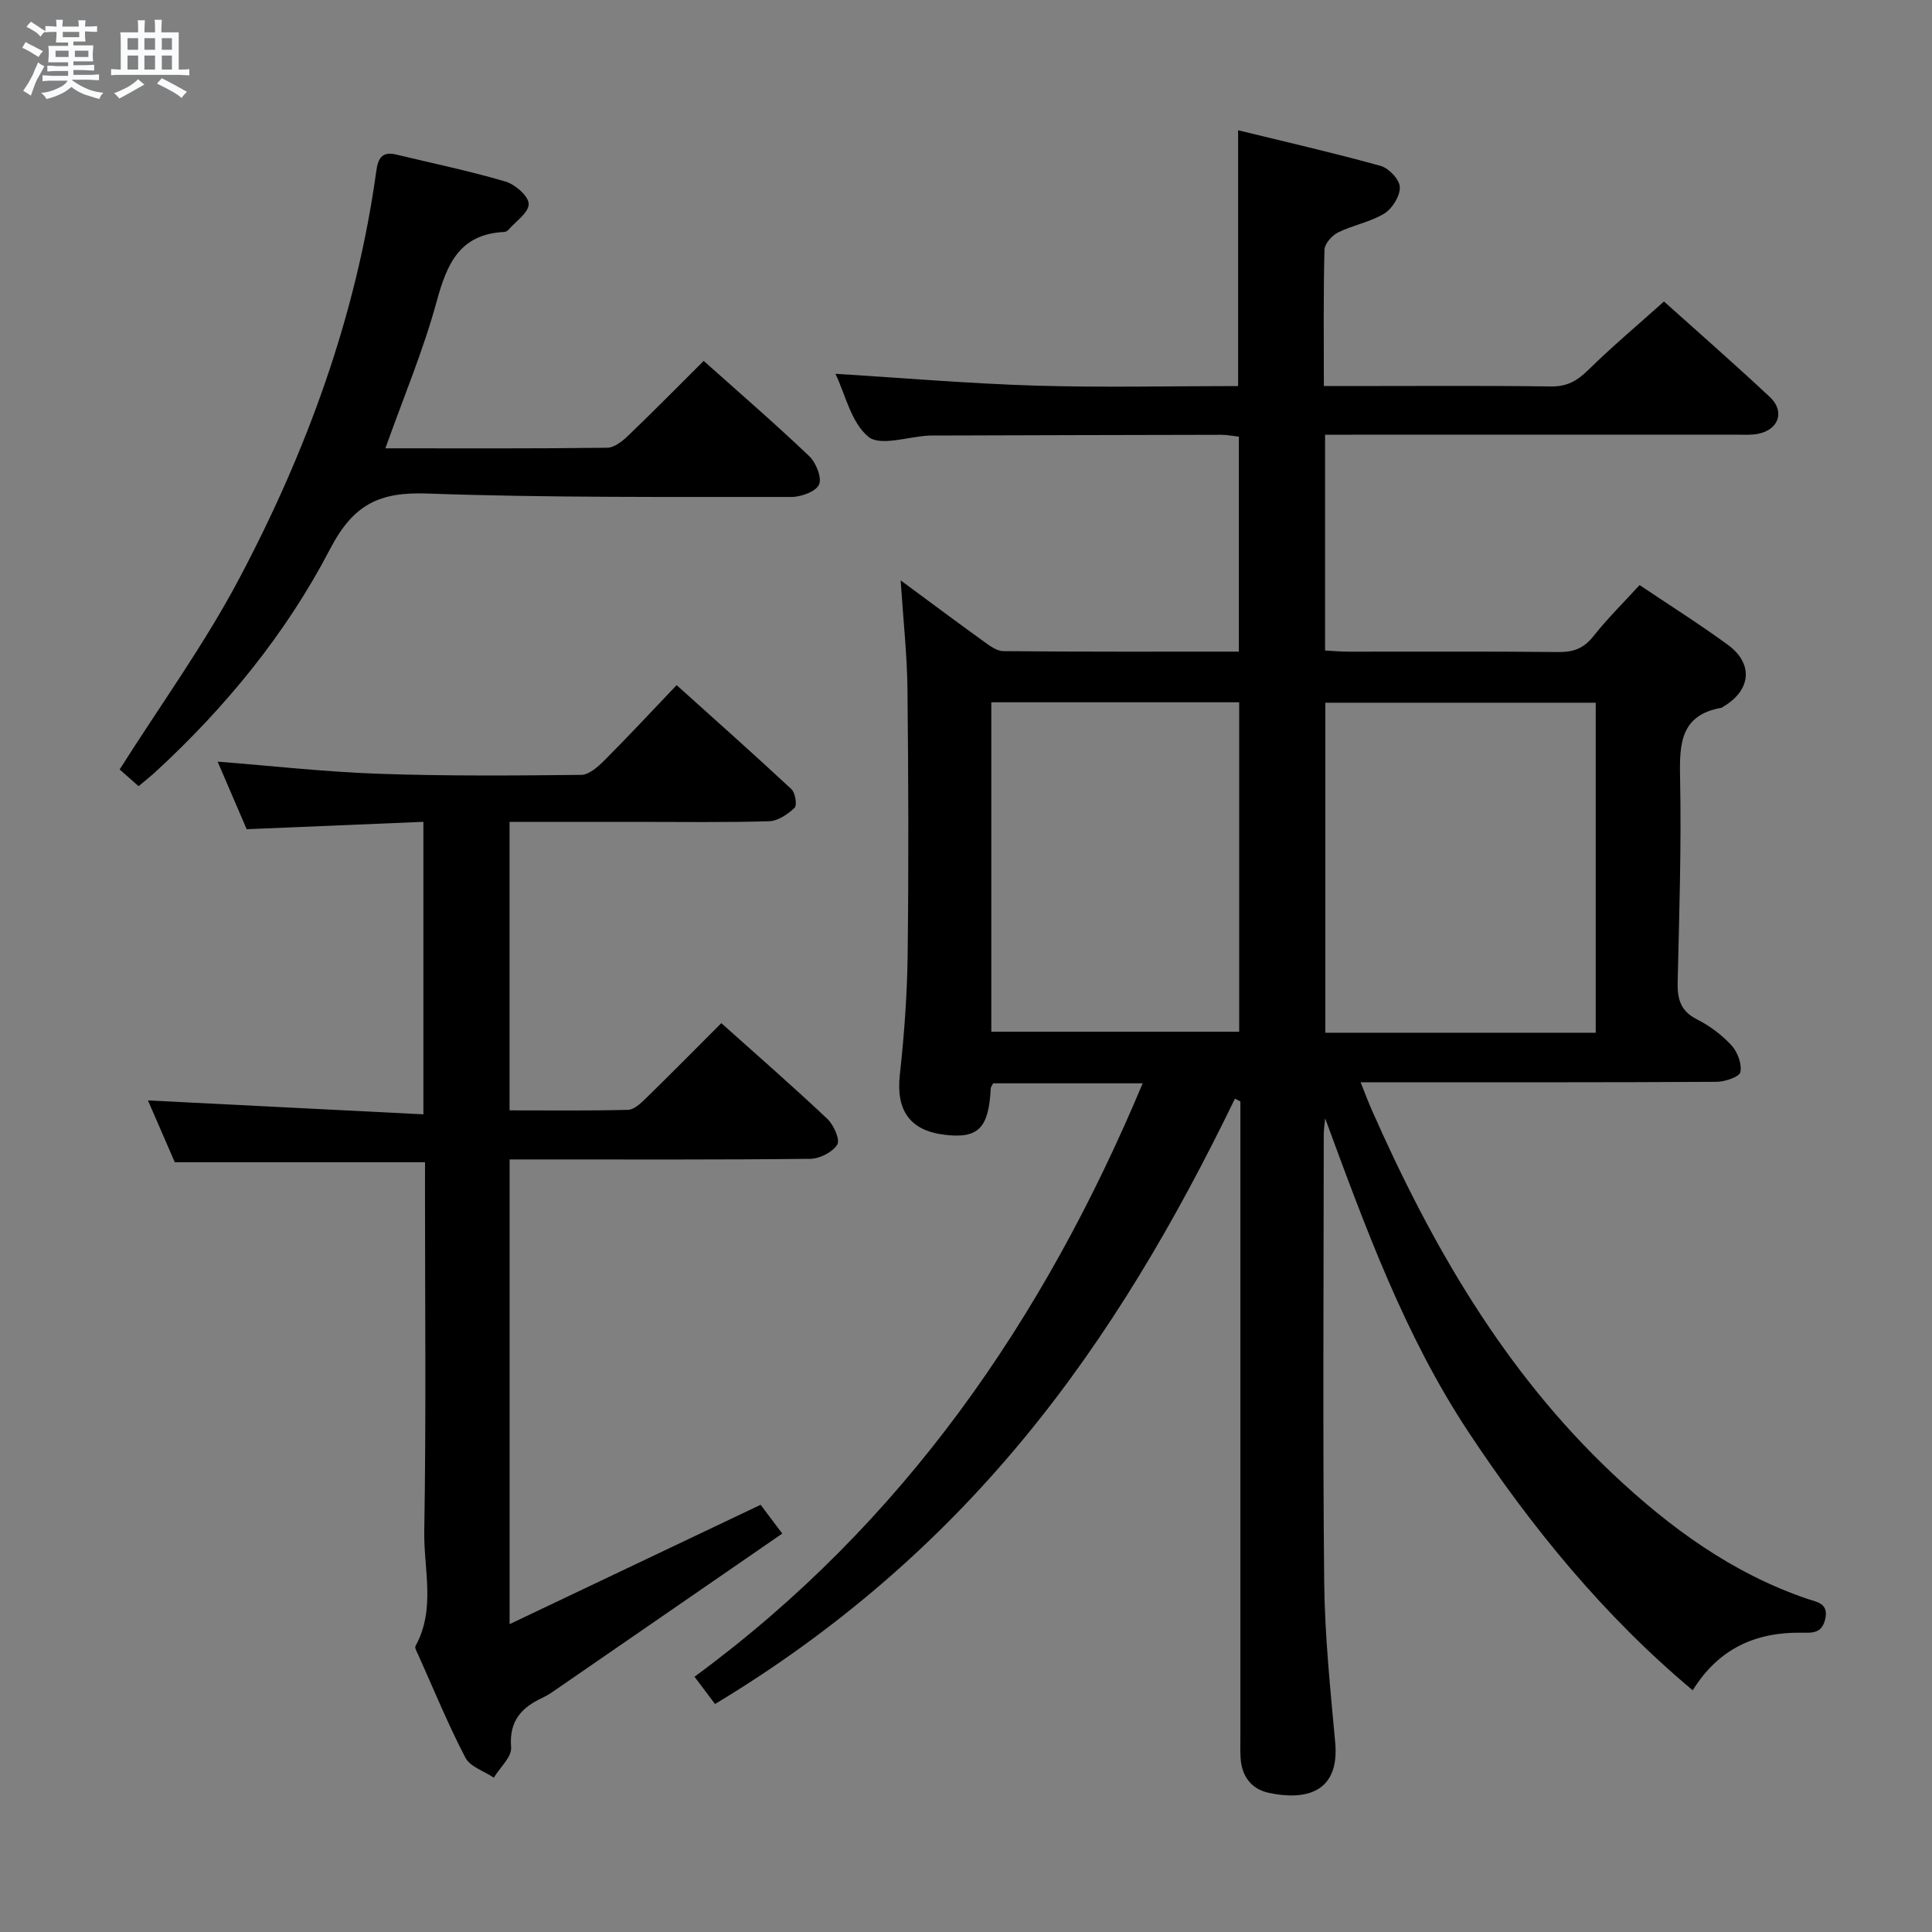 <svg enable-background="new 0 0 400 400" viewBox="0 0 400 400" xmlns="http://www.w3.org/2000/svg"><rect x="0" y="0" width="400" height="400" fill="#808080" stroke="none"/><path d="m6.8 9.5c.6.3 1.3.7 2.1 1.1-.4.4-.7.8-.9 1.2-.7-.4-1.3-.8-1.8-1.1s-1.1-.6-1.6-.8c.2-.4.5-.8.7-1.2.4.2.8.5 1.5.8zm.9 6.9c-.3.6-.5 1.1-.7 1.7s-.4 1.1-.6 1.7c-.6-.4-1.1-.7-1.6-1 .7-1 1.2-1.8 1.5-2.4.3-.5.6-1.1.8-1.7.3-.6.5-1.2.8-1.8.3.3.8.6 1.3.8-.7 1.3-1.2 2.2-1.5 2.7zm.1-11c.4.3 1 .7 1.7 1.1-.5.2-.8.6-1.1 1.1-.5-.6-1-1-1.4-1.2s-.9-.6-1.5-.8c.2-.4.5-.7.9-1.1.5.3.9.6 1.4.9zm10.5 13.1c1 .4 2 .6 3.1.7-.4.4-.7.8-.8 1.3-.9-.2-1.9-.6-3-.9-1-.4-2-.9-2.8-1.6-.5.4-1.1.9-1.9 1.3s-1.9.9-3.3 1.2c-.1-.3-.5-.8-1.1-1.3 1 0 2.1-.3 3.2-.8 1.2-.5 1.9-1 2.3-1.7h-3.2c-.4 0-1 0-2 .1v-1.2c1 0 1.7.1 2 .1h3.3v-1h-2.3c-.2 0-.9 0-2 .1v-1.2c1.2 0 1.9.1 2 .1h2.3v-.8h-4.1c0-.7.1-1.2.1-1.6 0-.5 0-1.1-.1-1.8h4.1v-.7h-2.5c0-.6.1-1.1.1-1.6v-.6h-.5c-.4 0-1 0-1.8.1v-1.3c1.2 0 1.9.1 2.1.1h.2c0-.3 0-.8-.1-1.4h1.4c0 .6-.1 1-.1 1.4h3.4c0-.4 0-.8-.1-1.3h1.5c0 .4-.1.9-.1 1.3.7 0 1.5 0 2.5-.1v1.2c-1 0-1.8-.1-2.5-.1v.6c0 .3 0 .8.1 1.5h-2.5v.8h4.1c0 .7-.1 1.3-.1 1.8s0 1 .1 1.5h-4.1v.8h1.4c.8 0 1.8 0 2.9-.1v1.2c-1 0-1.9-.1-2.8-.1h-1.5v1h3.2c.3 0 1 0 2.1-.1v1.2c-1.1 0-1.8-.1-2.1-.1h-3.4l-.1.1c1.4 1 2.4 1.5 3.4 1.9zm-4.1-6.7v-1.3h-2.7v1.3zm2.2-4.1v-1.1h-3.4v1.1zm1.9 4.1v-1.3h-2.8v1.3z" fill="#fafbfc"/><path d="m37 6.7v2.3 5.4c1 0 1.8 0 2.2-.1v1.3c-.6 0-1.5-.1-2.5-.1h-11.9c-.7 0-1.3 0-1.8.1v-1.3c.5 0 1.1.1 2 .1v-5.2c0-1 0-1.8-.1-2.5h3.7c0-1.3 0-2.1-.1-2.5h1.5c0 .4-.1 1.3-.1 2.5h2.2c0-1.2 0-2.1-.1-2.6h1.5c0 .4-.1 1.3-.1 2.6zm-12.3 13.7c-.3-.4-.7-.8-1.1-1.1 1.1-.4 2.1-.9 2.9-1.3.8-.5 1.5-1 2.1-1.6.4.4.9.8 1.3 1.1-2.5 1.4-4.2 2.4-5.2 2.9zm3.9-10.1v-2.4h-2.2v2.4zm0 4.1v-2.9h-2.2v2.9zm3.5-4.1v-2.4h-2.2v2.4zm0 4.1v-2.9h-2.2v2.9zm.4 2.9 1-1.1c.6.3 1.4.7 2.5 1.3s2 1.1 2.7 1.5c-.4.4-.8.8-1.1 1.3-.8-.8-2.5-1.7-5.1-3zm3.1-7v-2.4h-2.1v2.4zm0 4.1v-2.9h-2.1v2.9z" fill="#fafbfc"/><g fill="#000001"><path d="m148.04 352.8c-1.38-1.83-2.66-3.53-4.25-5.65 43.1-31.65 72.23-73.76 92.79-122.86-10.82 0-20.94 0-30.96 0-.24.5-.49.77-.5 1.06-.41 8.23-2.57 10.42-9.5 9.6-7.28-.86-10.13-5.09-9.32-12.44.91-8.25 1.52-16.57 1.62-24.87.22-18.33.16-36.66-.04-54.99-.08-7.07-.86-14.12-1.41-22.49 6.34 4.68 11.61 8.62 16.95 12.46 1.31.94 2.86 2.18 4.31 2.19 16.13.16 32.27.1 48.76.1 0-14.95 0-29.53 0-44.5-1.16-.13-2.41-.39-3.67-.39-19.66.03-39.33.09-58.99.15-.5 0-1-.01-1.5.01-4.3.22-10.08 2.27-12.54.25-3.58-2.94-4.78-8.79-6.82-13.04 13.87.85 27.62 2.03 41.39 2.45 13.94.42 27.91.09 41.98.09 0-17.73 0-34.97 0-52.96 9.78 2.39 19.7 4.66 29.49 7.37 1.7.47 3.94 2.83 3.99 4.39.06 1.84-1.55 4.45-3.2 5.47-2.91 1.78-6.5 2.4-9.6 3.93-1.26.62-2.77 2.33-2.8 3.58-.24 9.14-.13 18.29-.13 28.22h5.04c14 0 28-.11 41.99.08 3.34.05 5.46-1.19 7.73-3.43 4.86-4.77 10.09-9.17 15.66-14.16 6.7 6.02 14.43 12.77 21.92 19.78 3.18 2.98 1.84 6.77-2.45 7.62-1.45.29-2.99.17-4.48.17-26.52.01-53.01.01-79.51.01-1.79 0-3.58 0-5.65 0v44.68c1.65.09 3.25.24 4.86.24 14.5.02 29-.08 43.49.08 3.13.03 5.25-.79 7.22-3.29 2.87-3.64 6.21-6.92 9.55-10.58 6.21 4.18 12.39 8.07 18.27 12.37 5.35 3.91 4.82 9.39-.91 12.79-.14.08-.28.22-.43.25-8.42 1.5-8.69 7.35-8.55 14.36.29 14.14-.17 28.29-.5 42.44-.08 3.48.58 5.98 3.99 7.7 2.63 1.33 5.14 3.21 7.14 5.37 1.26 1.37 2.2 3.85 1.86 5.55-.2.99-3.19 2.01-4.93 2.02-22.5.13-44.99.09-67.49.09-1.82 0-3.65 0-6.21 0 .91 2.28 1.58 4.08 2.36 5.84 12.33 27.89 27.34 54 49.81 75.2 11.86 11.19 24.77 20.63 40.39 25.94 1.85.63 4.42.85 3.62 4.21-.7 2.97-2.68 2.8-4.91 2.77-9.5-.13-17.17 3.3-22.51 11.93-18.36-15.38-33.34-33.67-46.47-53.54-13.21-20-21.32-42.34-29.63-64.88-.1 1.14-.29 2.28-.29 3.43-.02 30.83-.22 61.66.09 92.48.11 11.12 1.27 22.24 2.28 33.33.94 10.38-6.16 12.05-13.79 10.4-3.58-.78-5.57-3.44-5.8-7.2-.09-1.49-.04-3-.04-4.5 0-41.99 0-83.99 0-125.98 0-1.82 0-3.64 0-5.46-.38-.19-.75-.39-1.13-.58-12.15 25.08-26.06 49.04-43.83 70.52-17.97 21.74-39.06 39.91-63.81 54.82zm182.34-138.98c0-23.14 0-45.82 0-68.33-19 0-37.55 0-55.99 0v68.33zm-73.82-68.42c-17.28 0-34.28 0-51.32 0v68.21h51.32c0-22.95 0-45.51 0-68.21z"/><path d="m88 240.63c-17.61 0-34.4 0-51.81 0-1.71-3.94-3.66-8.43-5.56-12.8 19.12.96 37.88 1.91 57.03 2.88 0-20.69 0-40.26 0-60.56-12.07.51-24.11 1.01-36.59 1.53-1.97-4.59-4.04-9.4-6.01-13.99 11.25.88 22.26 2.13 33.31 2.51 13.98.49 27.98.38 41.97.23 1.63-.02 3.49-1.69 4.81-3.02 4.93-4.93 9.67-10.04 14.94-15.56 8.11 7.3 16.03 14.33 23.78 21.55.8.75 1.19 3.34.63 3.86-1.41 1.33-3.45 2.72-5.28 2.77-9.16.27-18.33.13-27.5.13-8.63 0-17.26 0-26.22 0v59.73c8.3 0 16.41.1 24.52-.11 1.23-.03 2.59-1.3 3.61-2.29 5.23-5.11 10.37-10.31 15.71-15.66 7.43 6.65 14.82 13.09 21.94 19.81 1.32 1.25 2.69 4.31 2.07 5.33-.97 1.57-3.62 2.93-5.58 2.95-18.83.21-37.66.13-56.5.13-1.8 0-3.61 0-5.76 0v96.21c17.51-8.33 34.35-16.33 51.97-24.71.71.95 2.15 2.86 4.48 5.96-15.58 10.74-30.88 21.3-46.19 31.84-1.1.76-2.19 1.56-3.39 2.12-4.4 2.04-7.01 4.82-6.56 10.3.17 1.97-2.31 4.17-3.58 6.27-2.02-1.35-4.91-2.25-5.89-4.14-3.6-6.92-6.57-14.16-9.76-21.29-.27-.59-.77-1.44-.56-1.83 4.22-7.66 1.67-15.89 1.81-23.8.4-23.66.15-47.33.15-71 .01-1.78.01-3.58.01-5.35z"/><path d="m79.79 92.82c15.7 0 30.82.08 45.95-.12 1.51-.02 3.22-1.45 4.45-2.63 5.16-4.95 10.18-10.05 15.5-15.35 7.33 6.55 14.75 12.96 21.84 19.71 1.41 1.35 2.68 4.47 2.04 5.9-.65 1.45-3.72 2.56-5.73 2.56-25.13-.03-50.27.18-75.37-.71-9.89-.35-15.28 2.16-20.16 11.54-9.06 17.41-21.57 32.71-36.14 46.11-1.09 1-2.26 1.91-3.48 2.94-1.62-1.43-3.09-2.73-3.92-3.46 8.41-13.29 17.51-25.84 24.7-39.41 14.06-26.53 24.31-54.54 28.44-84.5.36-2.61 1.18-4.1 4.08-3.41 7.57 1.82 15.21 3.4 22.67 5.6 2 .59 4.78 3.02 4.8 4.64.02 1.79-2.7 3.62-4.26 5.41-.2.23-.59.38-.9.39-9.18.48-11.79 6.66-13.91 14.44-2.73 10.02-6.8 19.68-10.6 30.35z"/></g></svg>